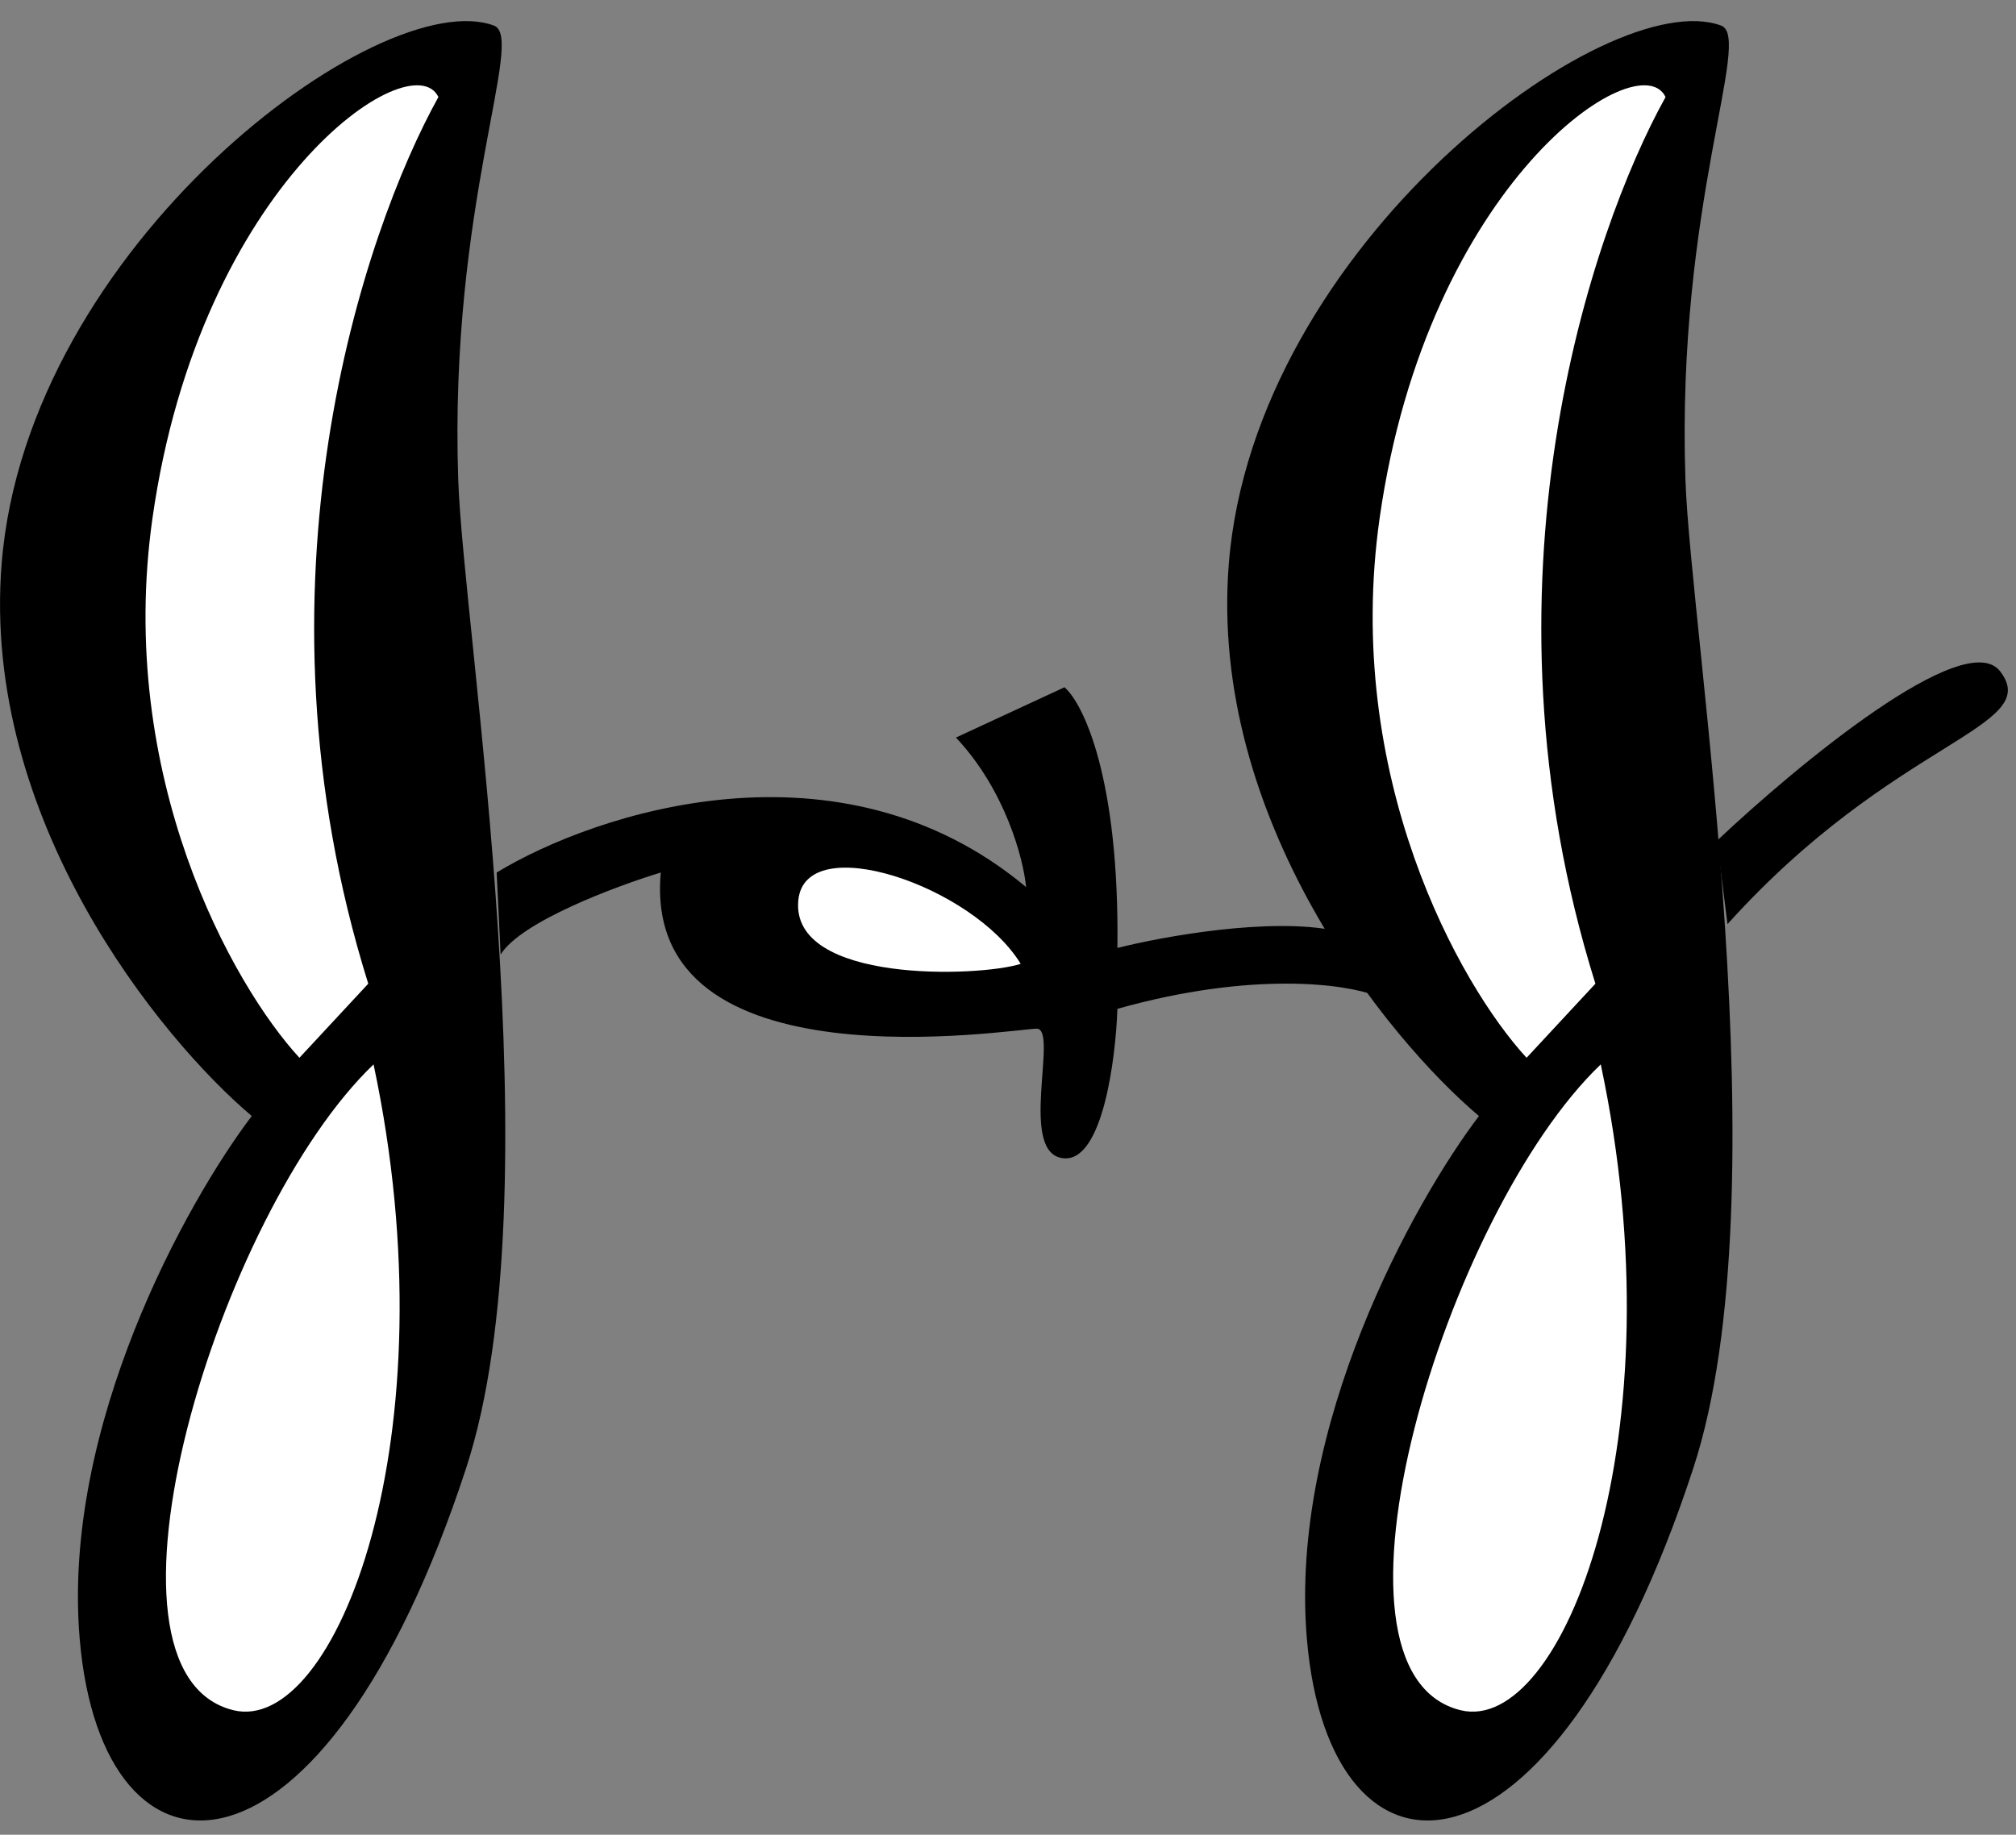 <svg width="78" height="71" viewBox="0 0 78 71" fill="none" xmlns="http://www.w3.org/2000/svg">
<rect x="0" y="0" width="78" height="71" fill="#808080" stroke="none"/>
<path d="M39.7 34.328C32.489 28.306 23.04 31.444 19.216 33.765L19.369 36.94C20.148 35.67 23.825 34.294 25.566 33.765C24.798 42.215 39.239 39.808 40.109 39.808C40.98 39.808 39.341 44.724 41.185 44.826C42.66 44.908 43.165 41.003 43.233 39.04C48.477 37.565 52.075 38.084 53.219 38.528L51.683 36.018C49.143 35.486 44.992 36.24 43.233 36.684C43.315 30.088 41.902 27.21 41.185 26.596L36.986 28.542C38.911 30.59 39.597 33.253 39.7 34.328Z" fill="black"/>
<path d="M0.062 21.833C-0.717 31.706 6.19 40.183 9.74 43.188C7.231 46.499 2.387 55.181 3.083 63.416C3.954 73.709 12.525 73.669 18.036 56.81C21.518 46.158 17.93 24.544 17.729 18.556C17.37 7.904 20.341 1.448 19.112 0.991C14.708 -0.648 1.035 9.492 0.062 21.833Z" fill="black"/>
<path d="M47.542 21.833C46.764 31.706 53.67 40.183 57.221 43.188C54.712 46.499 49.867 55.181 50.563 63.416C51.434 73.709 60.005 73.669 65.517 56.81C68.999 46.158 65.411 24.544 65.21 18.556C64.851 7.904 67.821 1.448 66.592 0.991C62.188 -0.648 48.515 9.492 47.542 21.833Z" fill="black"/>
<path d="M39.491 37.299C37.647 34.278 31.151 32.076 30.887 34.841C30.58 38.068 37.904 37.812 39.491 37.299Z" fill="white"/>
<path d="M5.901 20.041C4.479 30.036 8.991 38.118 11.585 40.934L14.248 38.067C9.414 22.622 14.078 8.945 16.962 3.756C15.938 1.605 7.745 7.085 5.901 20.041Z" fill="white"/>
<path d="M53.38 20.041C51.957 30.036 56.469 38.118 59.064 40.934L61.727 38.067C56.893 22.622 61.556 8.945 64.441 3.756C63.417 1.605 55.223 7.085 53.38 20.041Z" fill="white"/>
<path d="M14.453 41.19C8.461 46.926 3.032 64.698 9.025 66.181C12.967 67.156 17.525 55.632 14.453 41.19Z" fill="white"/>
<path d="M61.934 41.19C55.941 46.926 50.513 64.698 56.505 66.181C60.448 67.156 65.005 55.632 61.934 41.19Z" fill="white"/>
<path d="M77.388 25.981C76.036 24.219 69.518 29.617 66.429 32.536L66.838 35.762C73.291 28.593 79.078 28.183 77.388 25.981Z" fill="black"/>
</svg>
